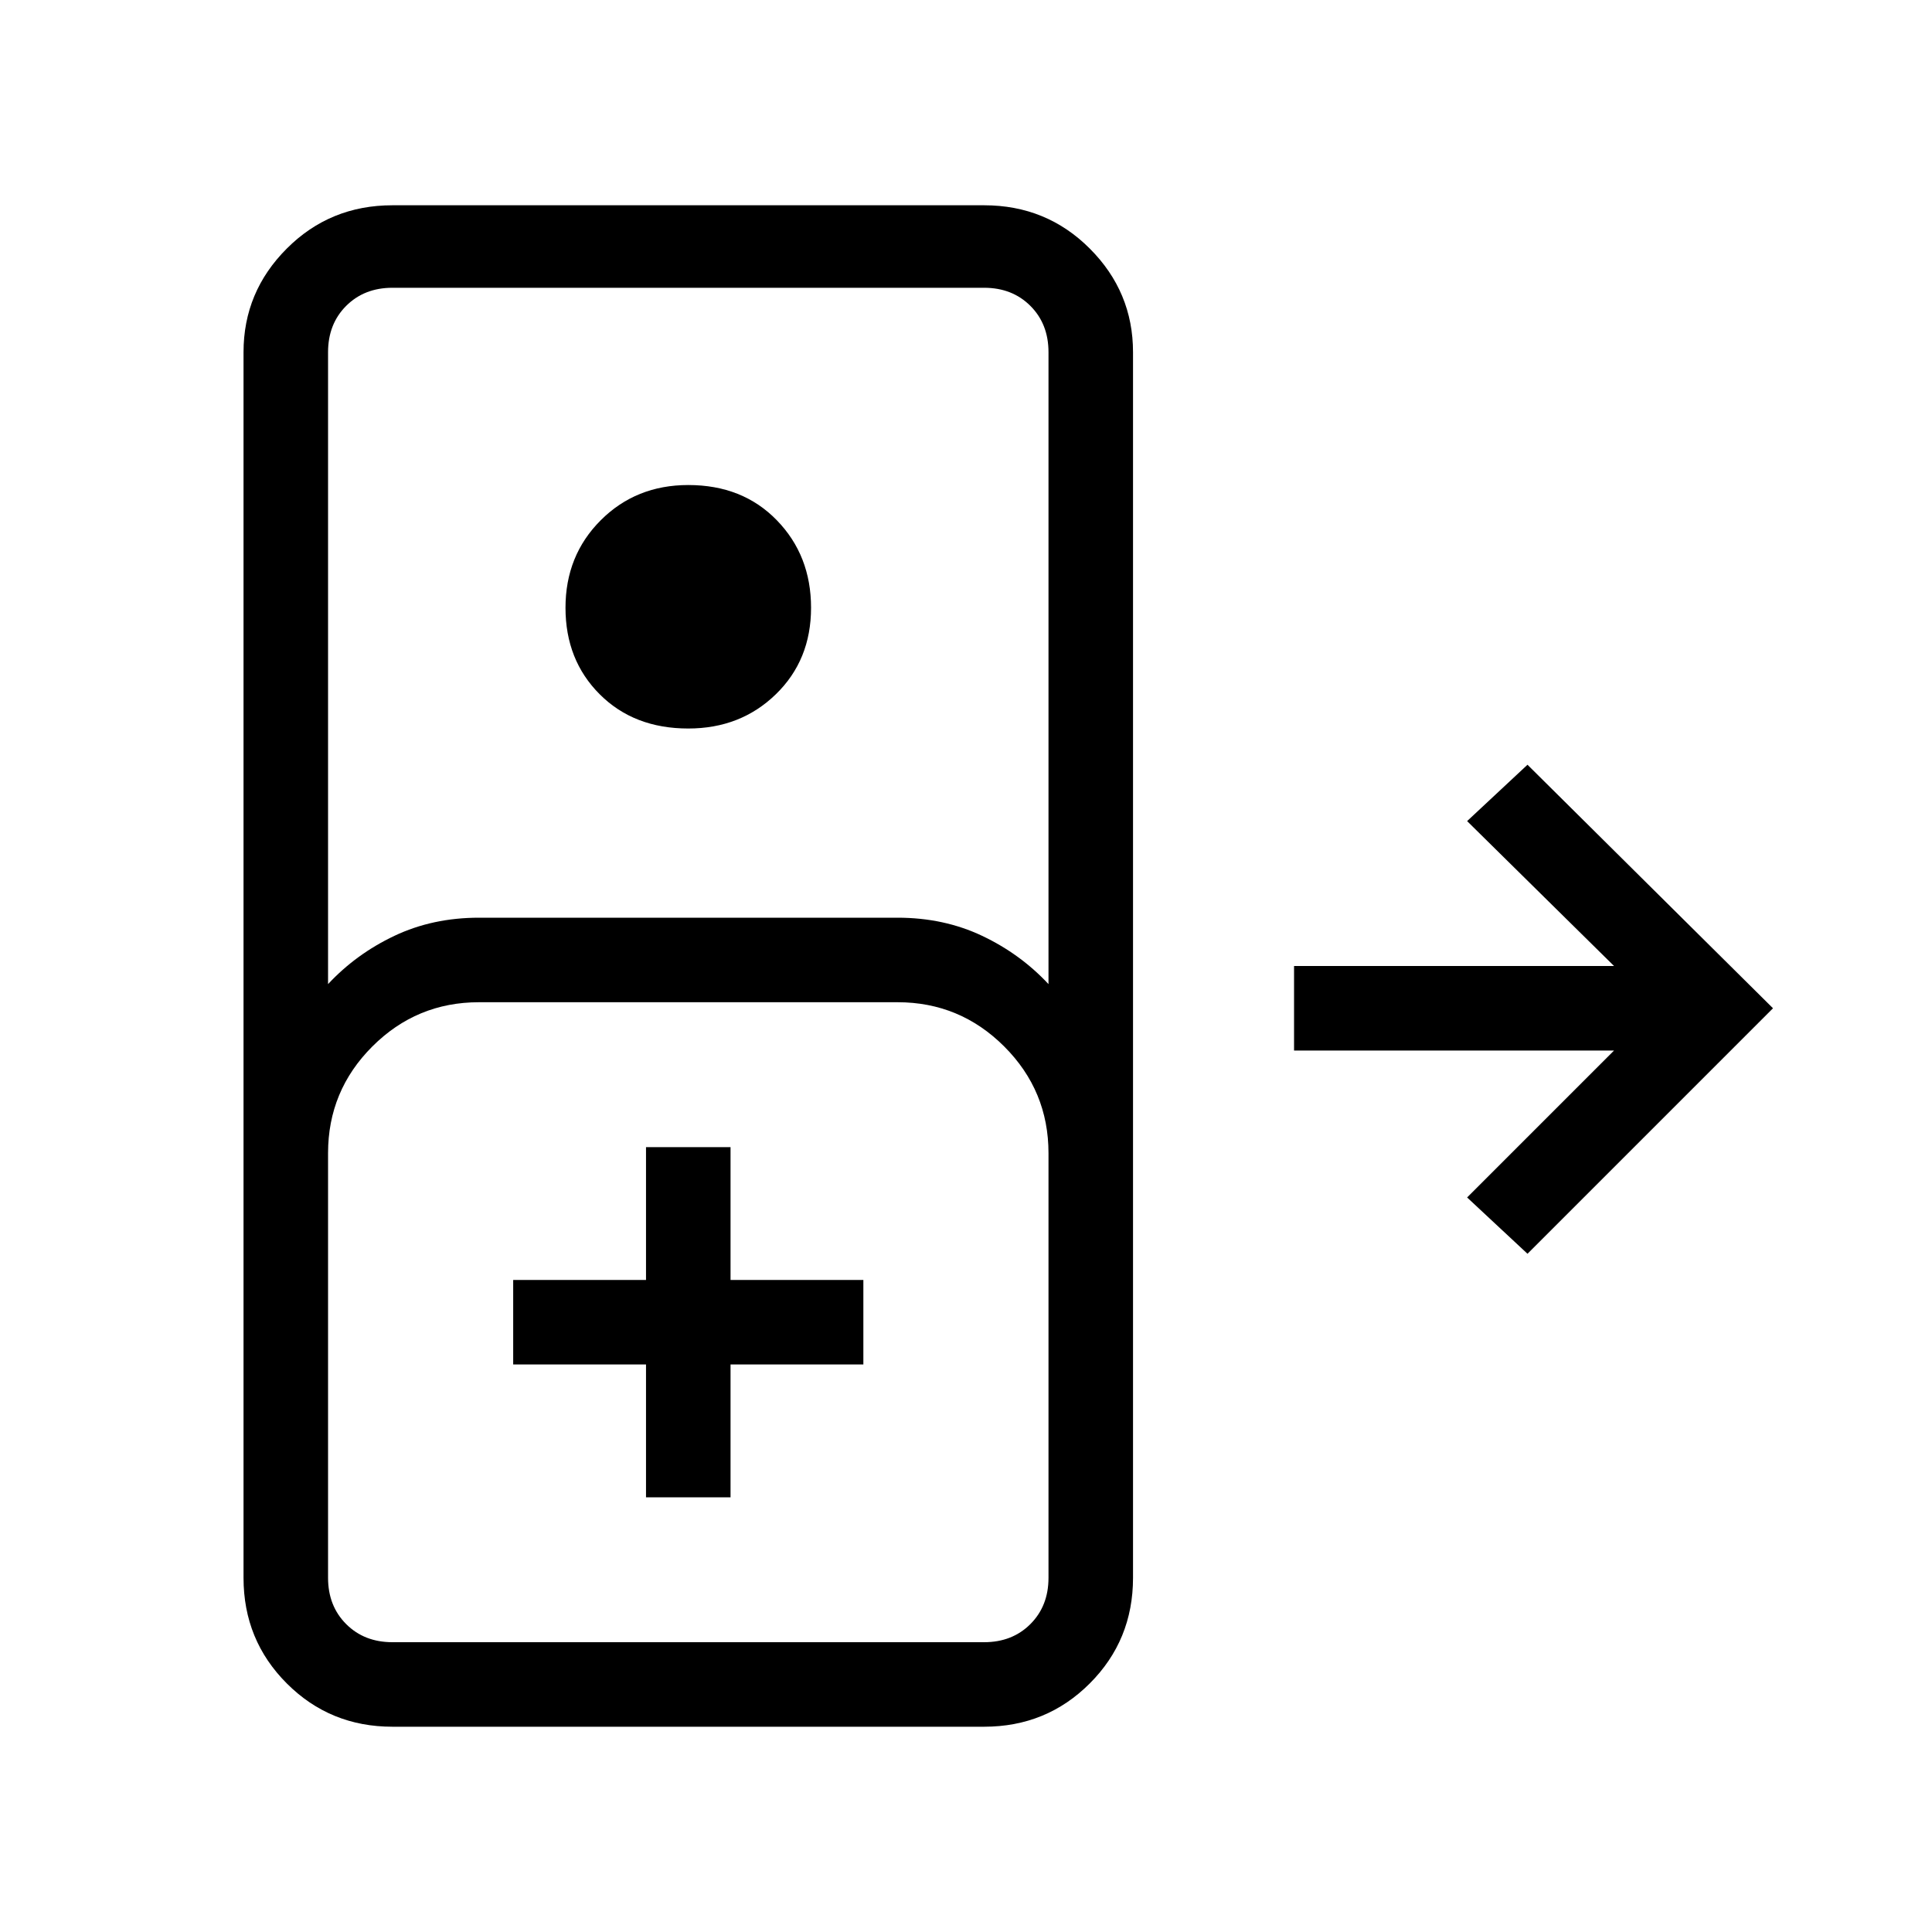 <svg xmlns="http://www.w3.org/2000/svg" height="40" width="40"><path d="M8.125 35.75q-1.292 0-2.187-.896-.896-.896-.896-2.187V7.292q0-1.25.896-2.146.895-.896 2.187-.896h12.25q1.292 0 2.187.896.896.896.896 2.146v25.375q0 1.291-.896 2.187-.895.896-2.187.896ZM6.792 20.375q.583-.625 1.375-1Q8.958 19 9.917 19h8.666q.959 0 1.75.375.792.375 1.375 1V7.292q0-.584-.375-.959t-.958-.375H8.125q-.583 0-.958.375t-.375.959Zm7.458-5.292q-1.125 0-1.833-.708-.709-.708-.709-1.792 0-1.083.73-1.812.729-.729 1.812-.729 1.125 0 1.833.729.709.729.709 1.812 0 1.084-.73 1.792-.729.708-1.812.708Zm17.375 10.875-1.25-1.166 3.042-3.042h-6.625V20h6.625l-3.042-3 1.25-1.167 5.083 5.042ZM8.125 34h12.25q.583 0 .958-.375t.375-.958v-8.792q0-1.292-.916-2.208-.917-.917-2.209-.917H9.917q-1.292 0-2.209.917-.916.916-.916 2.208v8.792q0 .583.375.958t.958.375Zm5.25-3h1.75v-2.75h2.75V26.5h-2.75v-2.75h-1.75v2.75h-2.75v1.75h2.75Zm-5.25 3H6.792h14.916-1.333Z"/></svg>